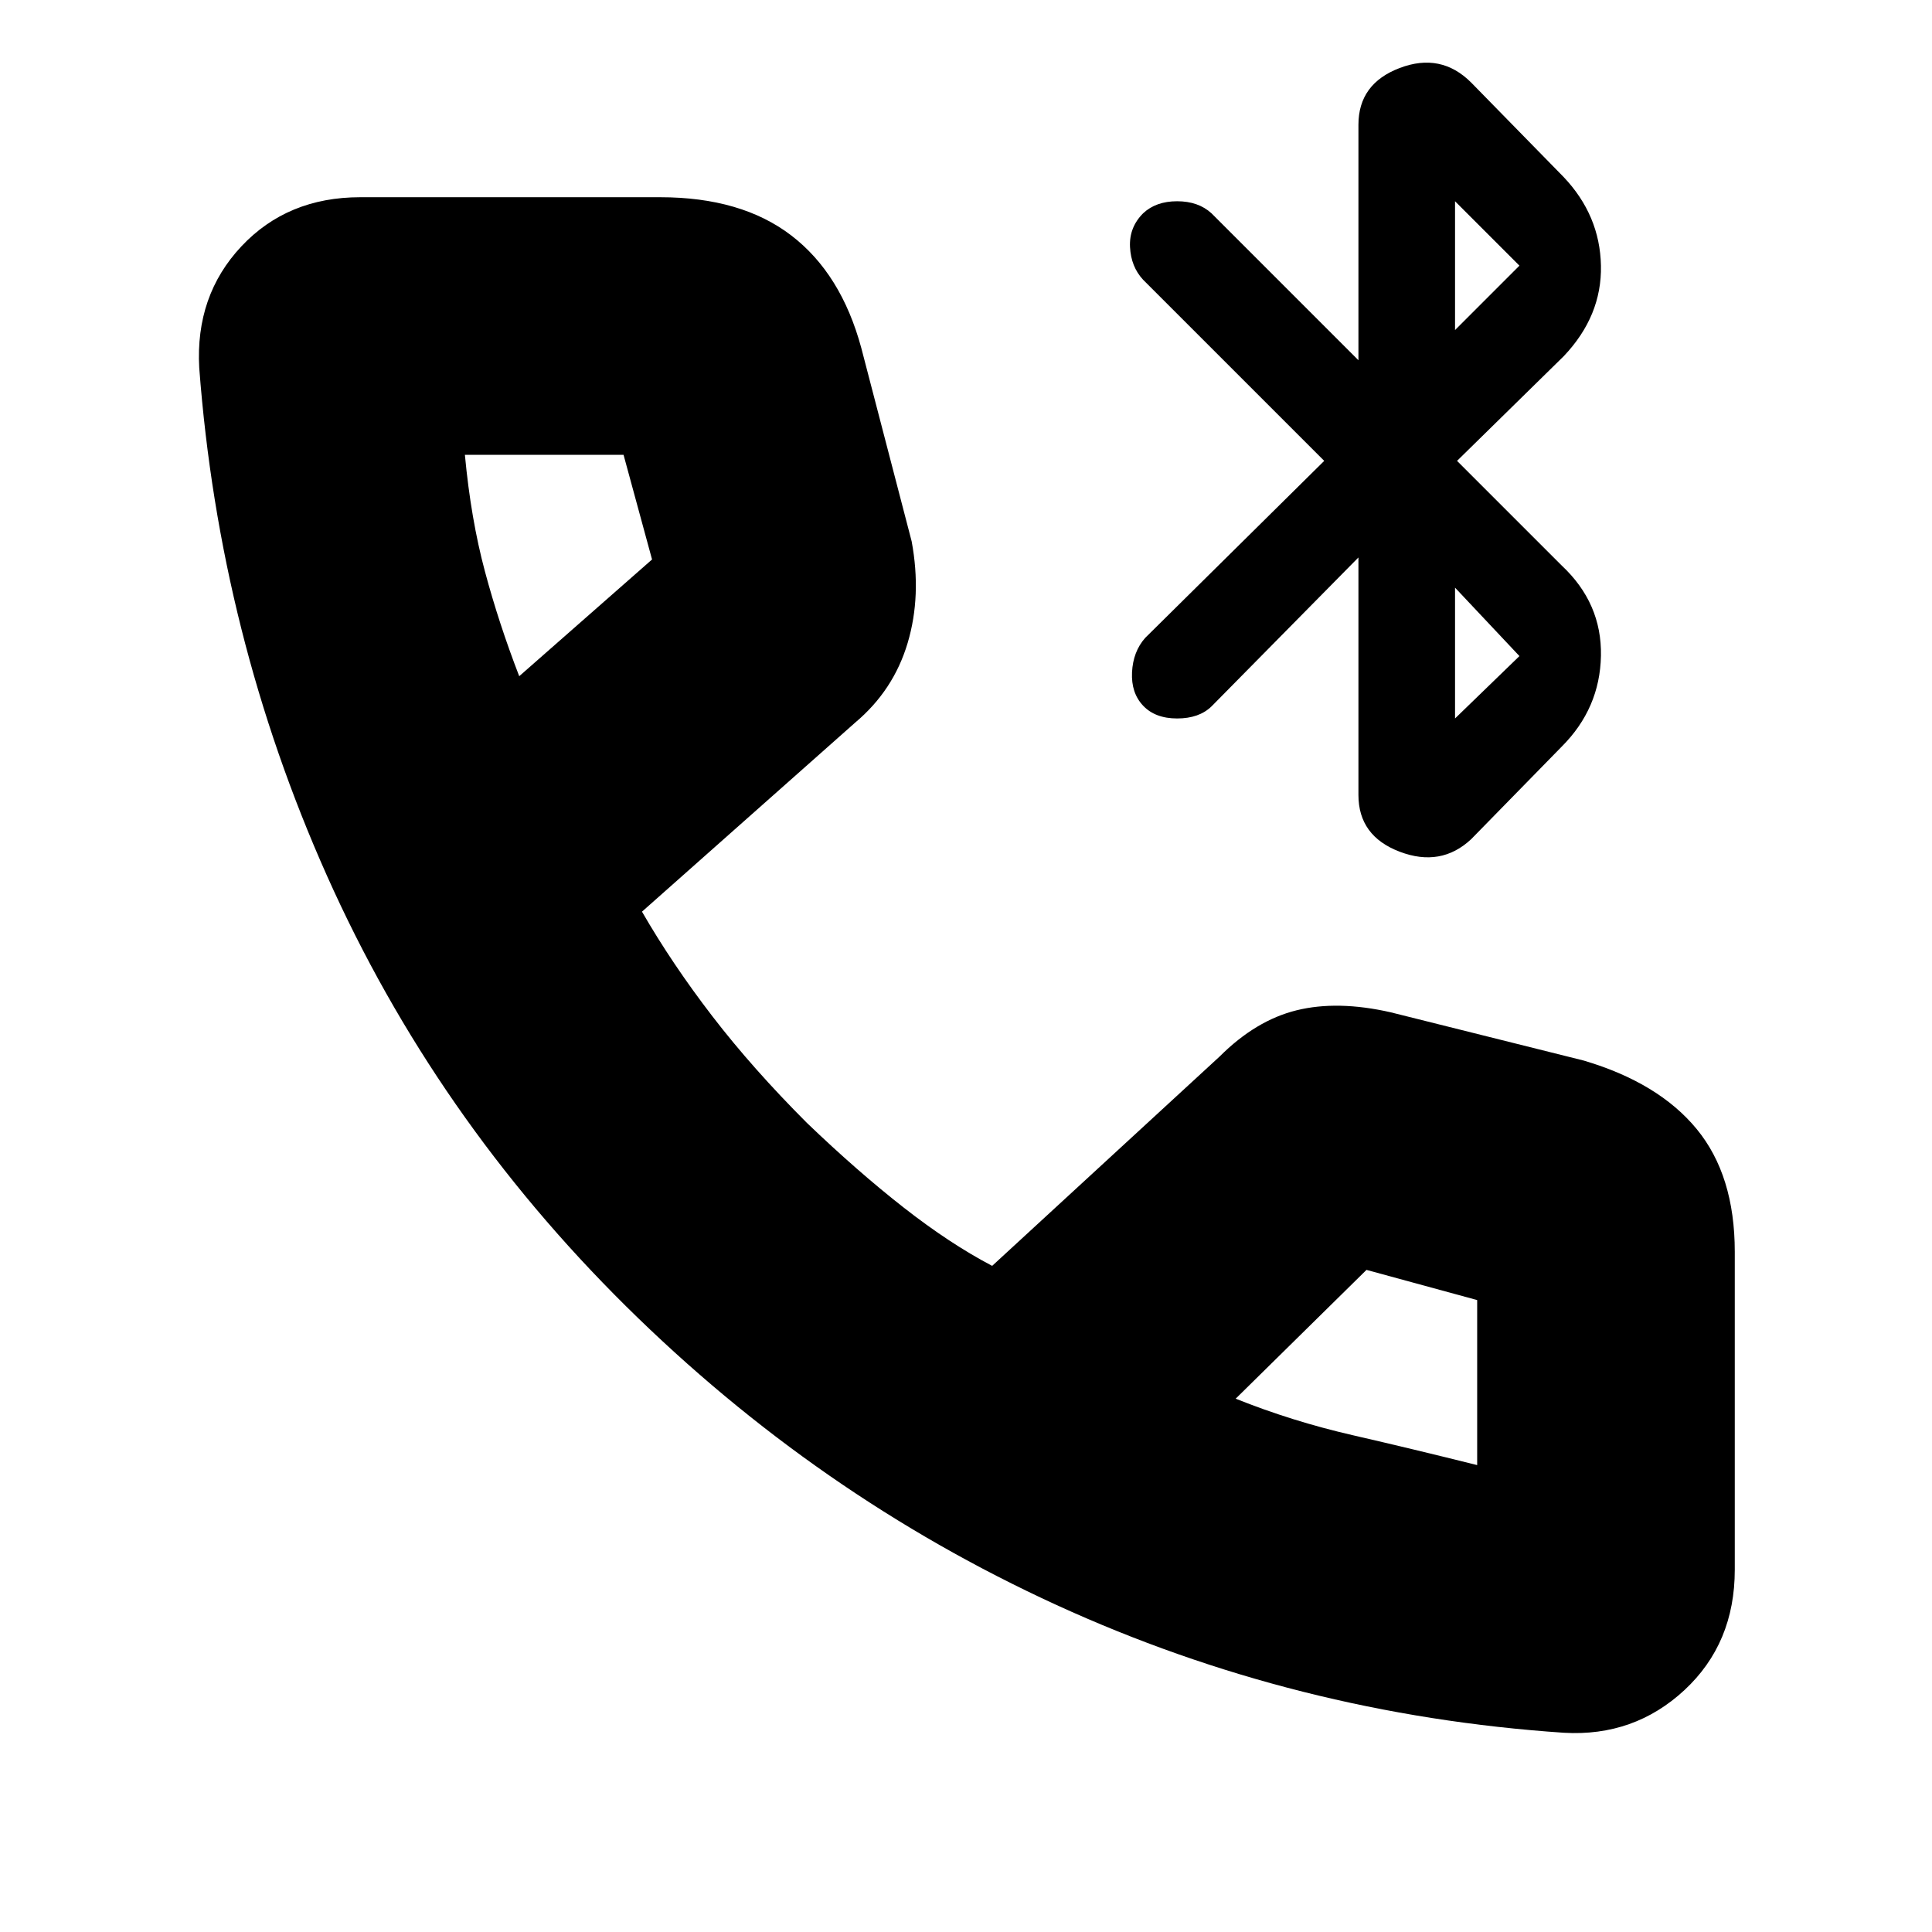 <svg xmlns="http://www.w3.org/2000/svg" height="20" viewBox="0 -960 960 960" width="20"><path d="M675-565v-118l-73 74q-6.18 6-17.09 6T568-609.36q-6-6.35-5.5-16.59.5-10.23 6.5-17.05l89-88-90-90q-6-6.45-6.5-16.23Q561-847 568-854q6.36-6 16.91-6 10.54 0 17.09 6l73 73v-117q0-20.42 20.5-28.21Q716-934 731-919l46 47q18 19 18.5 44T777-783l-53 52 52 52q20 18.73 19.5 44.86Q795-608 776-589l-45 46q-15 14-35.5 6.21T675-565Zm48-38 32-31-32-34v65Zm0-193 32-32-32-32v64Zm54.12 697q-133.22-9-252.17-63.5Q406-217 311-311q-95-94-148.5-213.78T99-777.24q-2-35.9 20.93-60.33T179-862h149q40.39 0 65.19 19Q418-824 428-787l25 96q5 27-2 50.5T425-601l-106 94q15 26 35 52t46.97 52.98Q426-378 449-360q23 18 44 29l113-104q18-18 38.31-23 20.32-5 46.69 1l96 24q37.13 11 56.06 34Q862-376 862-338v158q0 36.57-25 59.79Q812-97 777.12-99ZM258-624l66-58-14.16-52H231q3 32 9.96 57.94Q247.91-650.12 258-624Zm356 359q28.1 11.24 58.05 18.12Q702-240 734-232v-82l-55-15-65 64ZM258-624Zm356 359Z"/></svg>